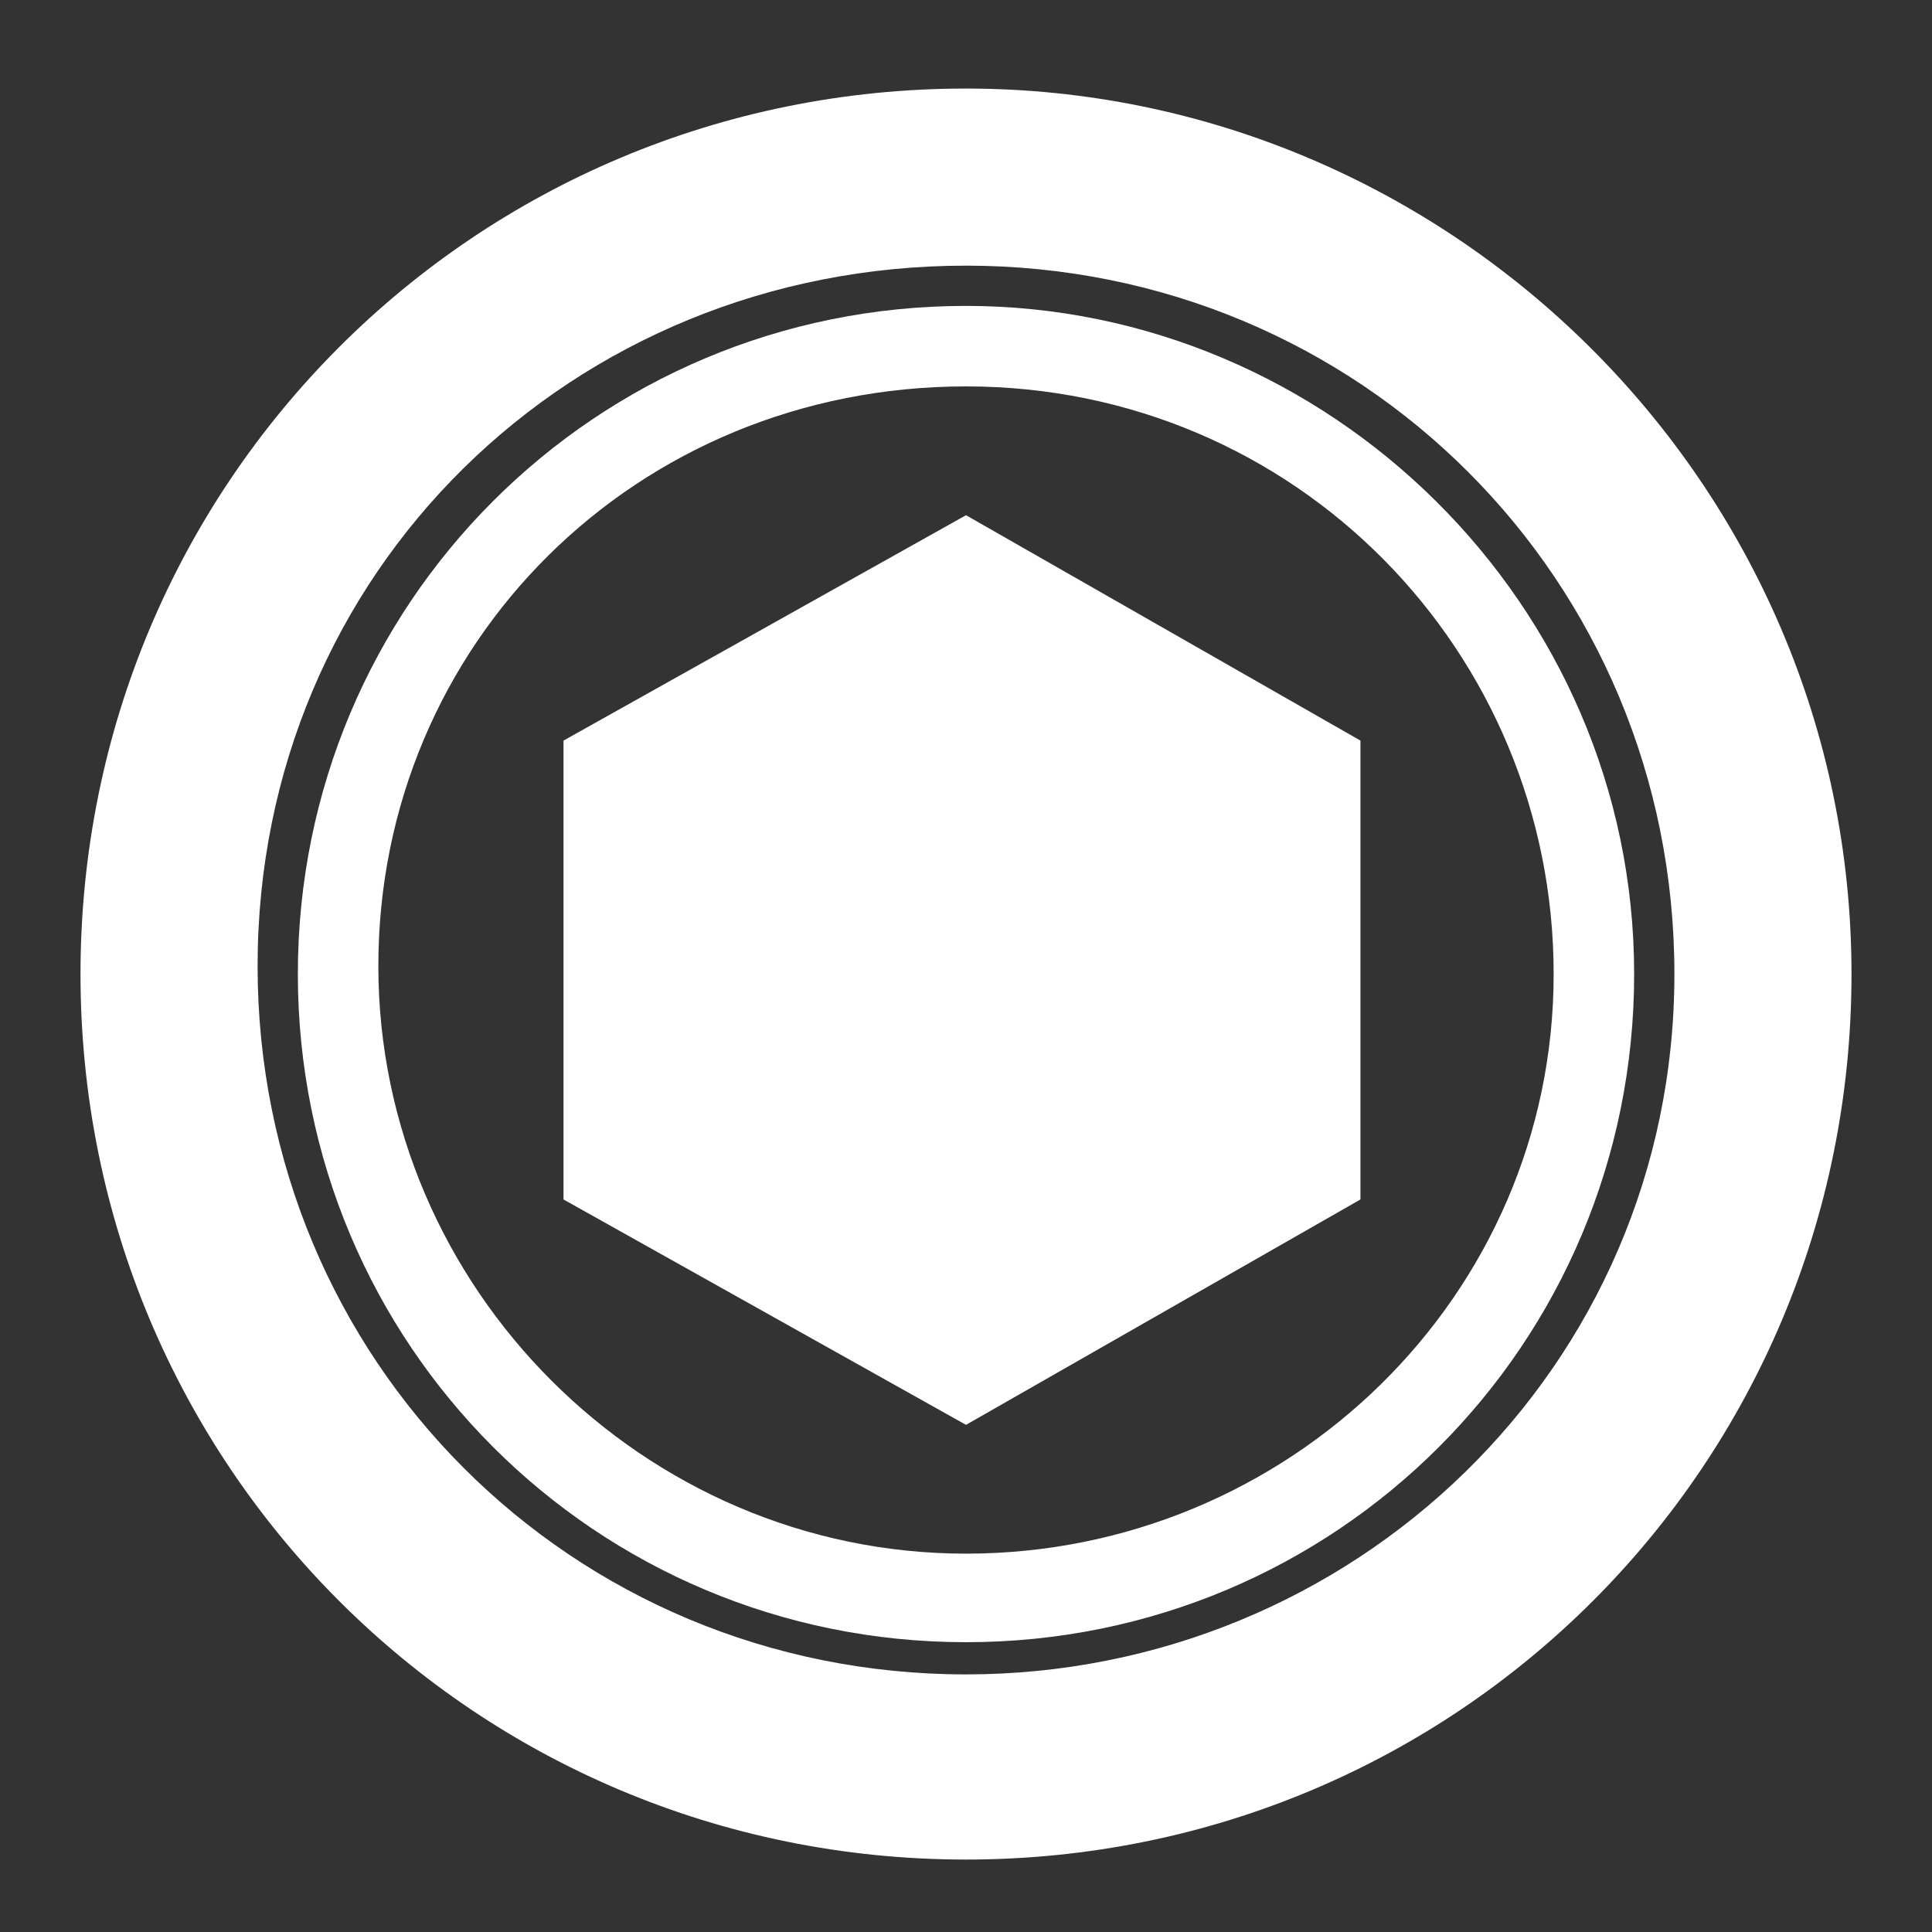 <?xml version="1.0" encoding="utf-8"?>
<!-- Generator: Adobe Illustrator 24.0.1, SVG Export Plug-In . SVG Version: 6.00 Build 0)  -->
<svg version="1.1" id="ic-transaction-staked" xmlns="http://www.w3.org/2000/svg" xmlns:xlink="http://www.w3.org/1999/xlink"
	 x="0px" y="0px" viewBox="0 0 24 24" style="enable-background:new 0 0 24 24;" xml:space="preserve">
<rect x="0" y="0" width="24" height="24" fill="#333333" stroke="none"/>
<style type="text/css">
	.st0{fill:#FFFFFF;}
</style>
<g>
	<path class="st0" d="M12,1.1C5.9,1.1,1,6,1,12.1s4.9,11,11,11s11-4.9,11-11S18,1.1,12,1.1z M12,20.8c-4.9,0-8.8-3.9-8.8-8.8
		S7.1,3.3,12,3.3s8.8,3.9,8.8,8.8S16.8,20.8,12,20.8z"/>
	<path class="st0" d="M12,3.8c-4.6,0-8.3,3.7-8.3,8.3s3.7,8.3,8.3,8.3s8.3-3.7,8.3-8.3S16.5,3.8,12,3.8z M12,19.3
		c-4,0-7.3-3.3-7.3-7.3S7.9,4.8,12,4.8s7.3,3.3,7.3,7.3S16,19.3,12,19.3z"/>
	<polygon class="st0" points="7,9.2 7,14.9 12,17.7 16.9,14.9 16.9,9.2 12,6.4 	"/>
</g>
</svg>
